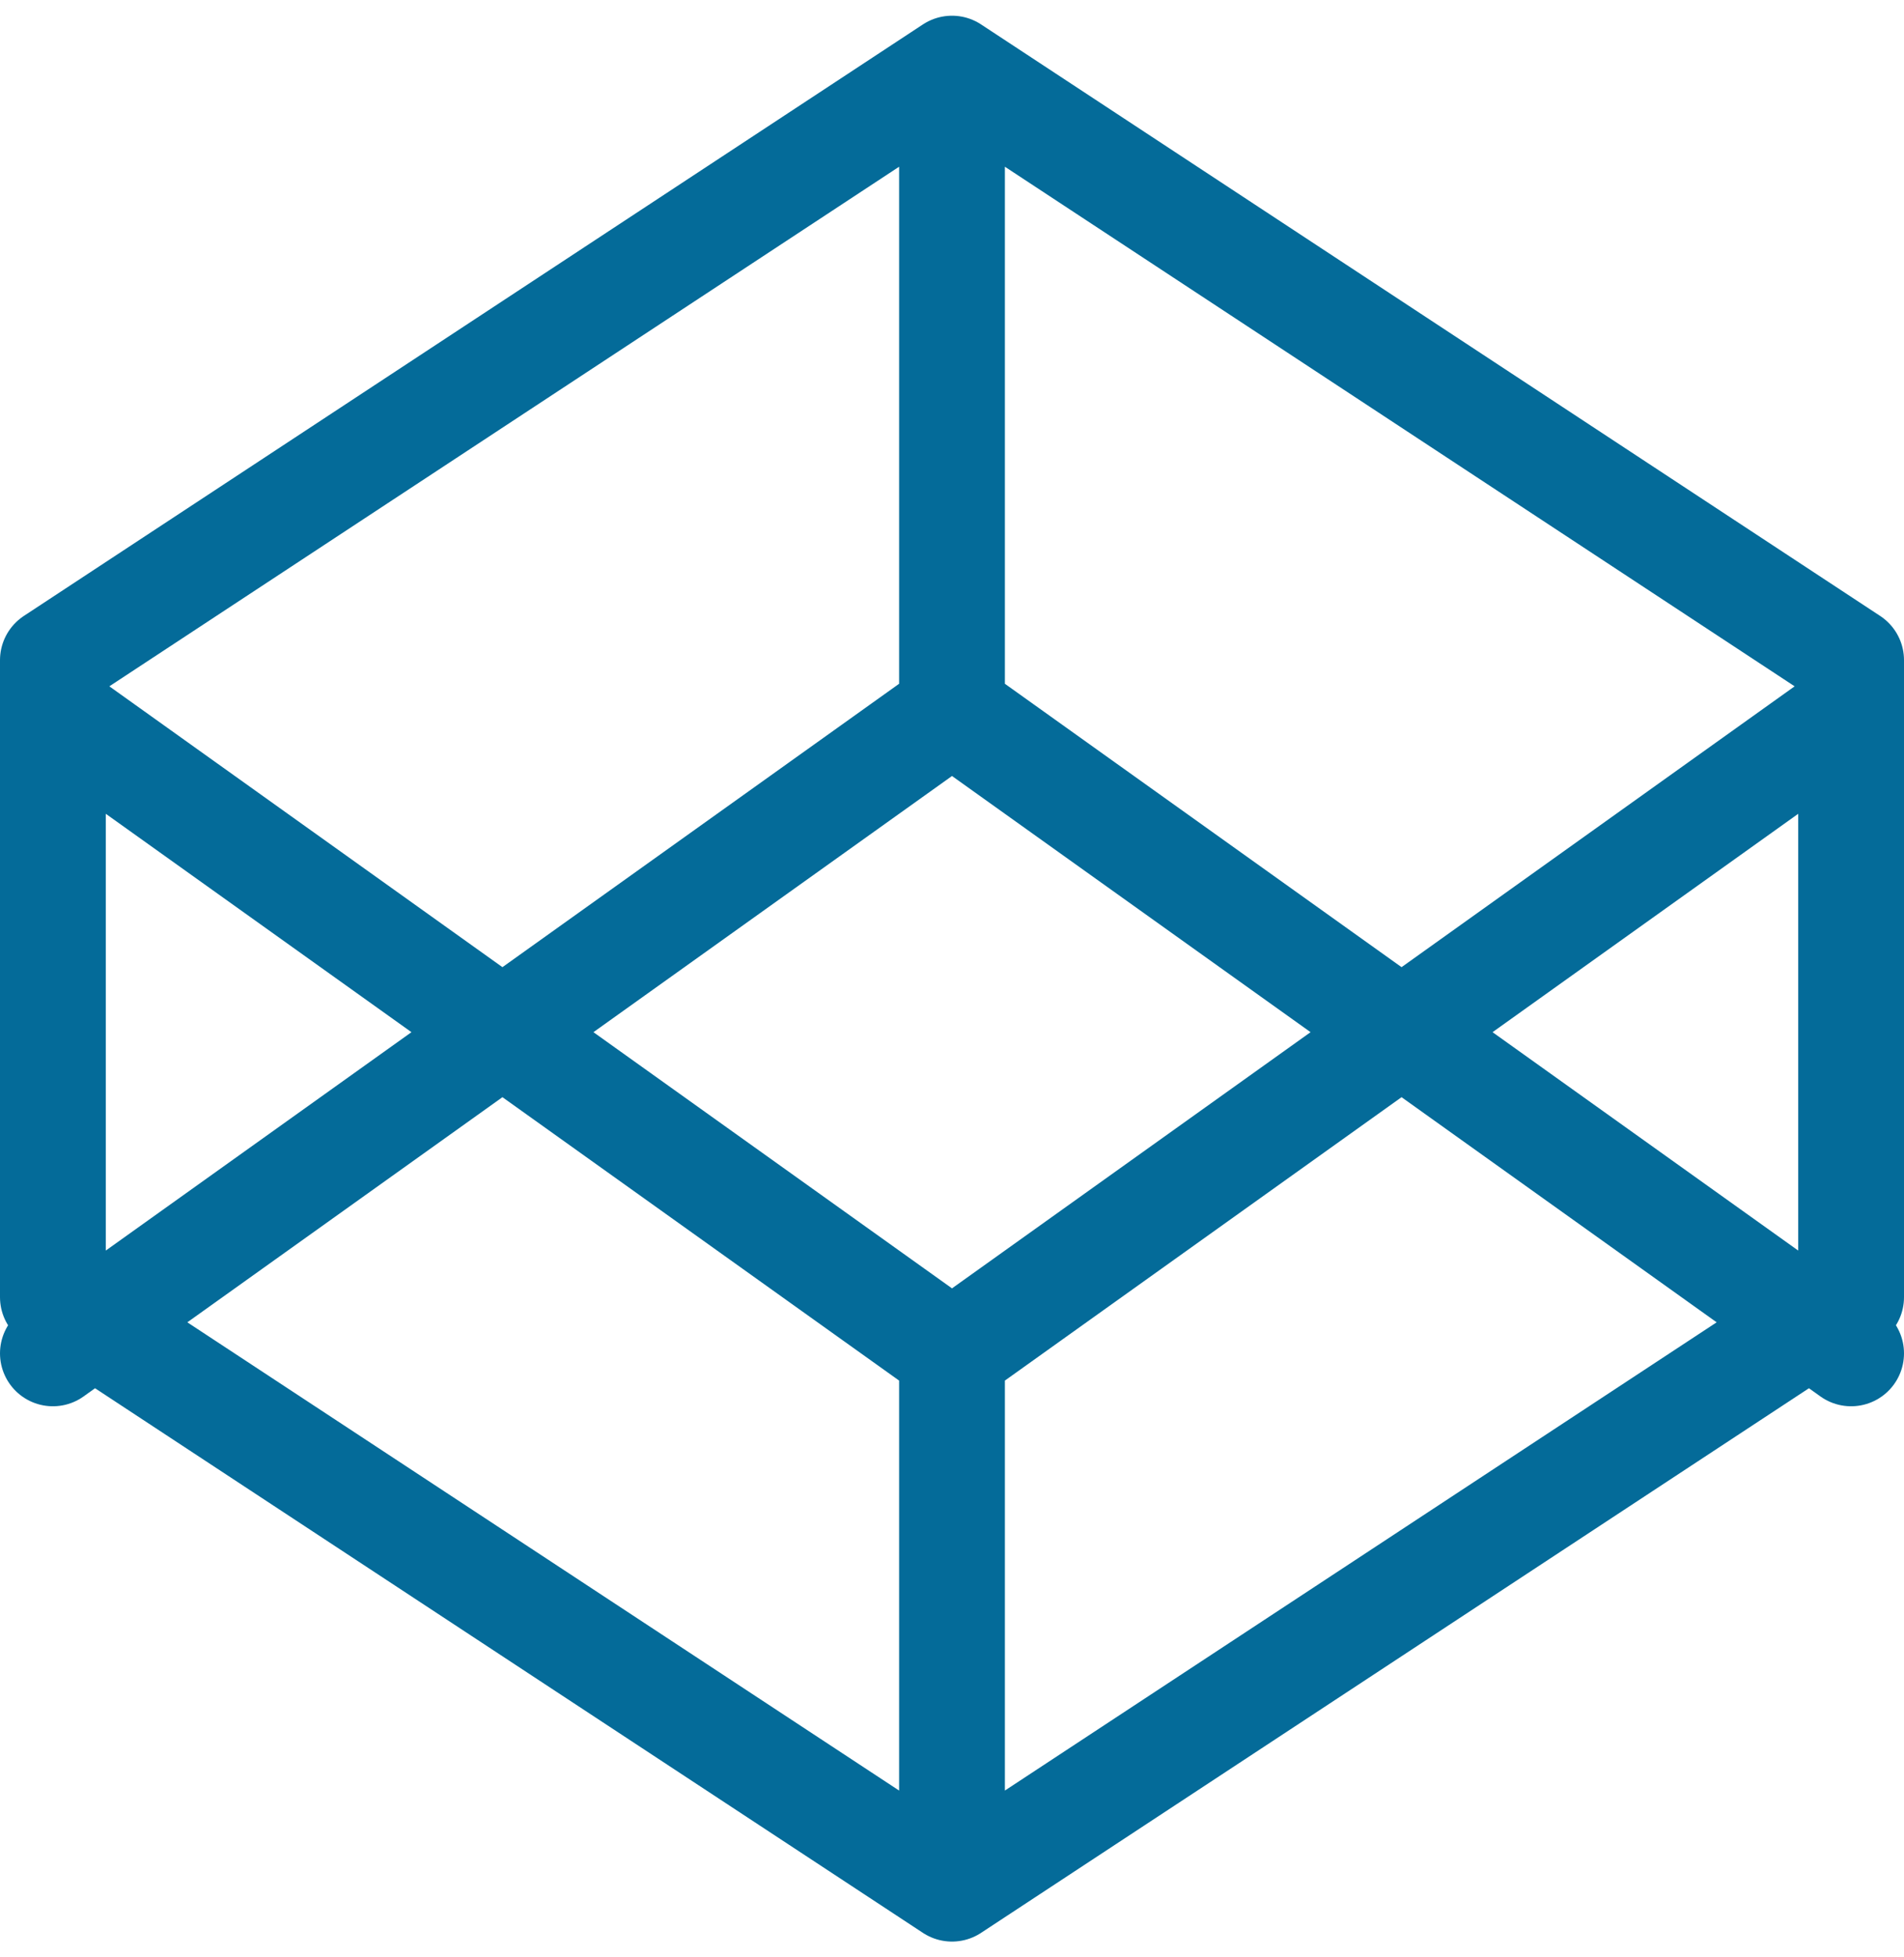 <?xml version="1.0" encoding="UTF-8"?>
<svg width="36px" height="37px" viewBox="0 0 36 37" version="1.1" xmlns="http://www.w3.org/2000/svg" xmlns:xlink="http://www.w3.org/1999/xlink">
    <!-- Generator: Sketch 61.1 (89650) - https://sketch.com -->
    <title>svg/medium/codepen</title>
    <desc>Created with Sketch.</desc>
    <g id="**-Sticker-Sheets" stroke="none" stroke-width="1" fill="none" fill-rule="evenodd" stroke-linecap="round" stroke-linejoin="round">
        <g id="sticker-sheet--all--page-2" transform="translate(-567, -1979)" stroke="#046B99" stroke-width="2">
            <g id="icon-preview-row-copy-68" transform="translate(0, 1955)">
                <g id="Icon-Row">
                    <g id="codepen" transform="translate(561, 18.214)">
                        <path d="M24,7.083 L41,18.265 L41,30.307 L24,41.488 L7,30.307 L7,18.265 L24,7.083 L24,7.083 Z M24,41.488 L24,31.369 M41,19.226 L24,31.369 L7,19.226 M7,31.369 L24,19.226 L41,31.369 M24,7.083 L24,19.226"></path>
                    </g>
                </g>
            </g>
        </g>
    </g>
</svg>